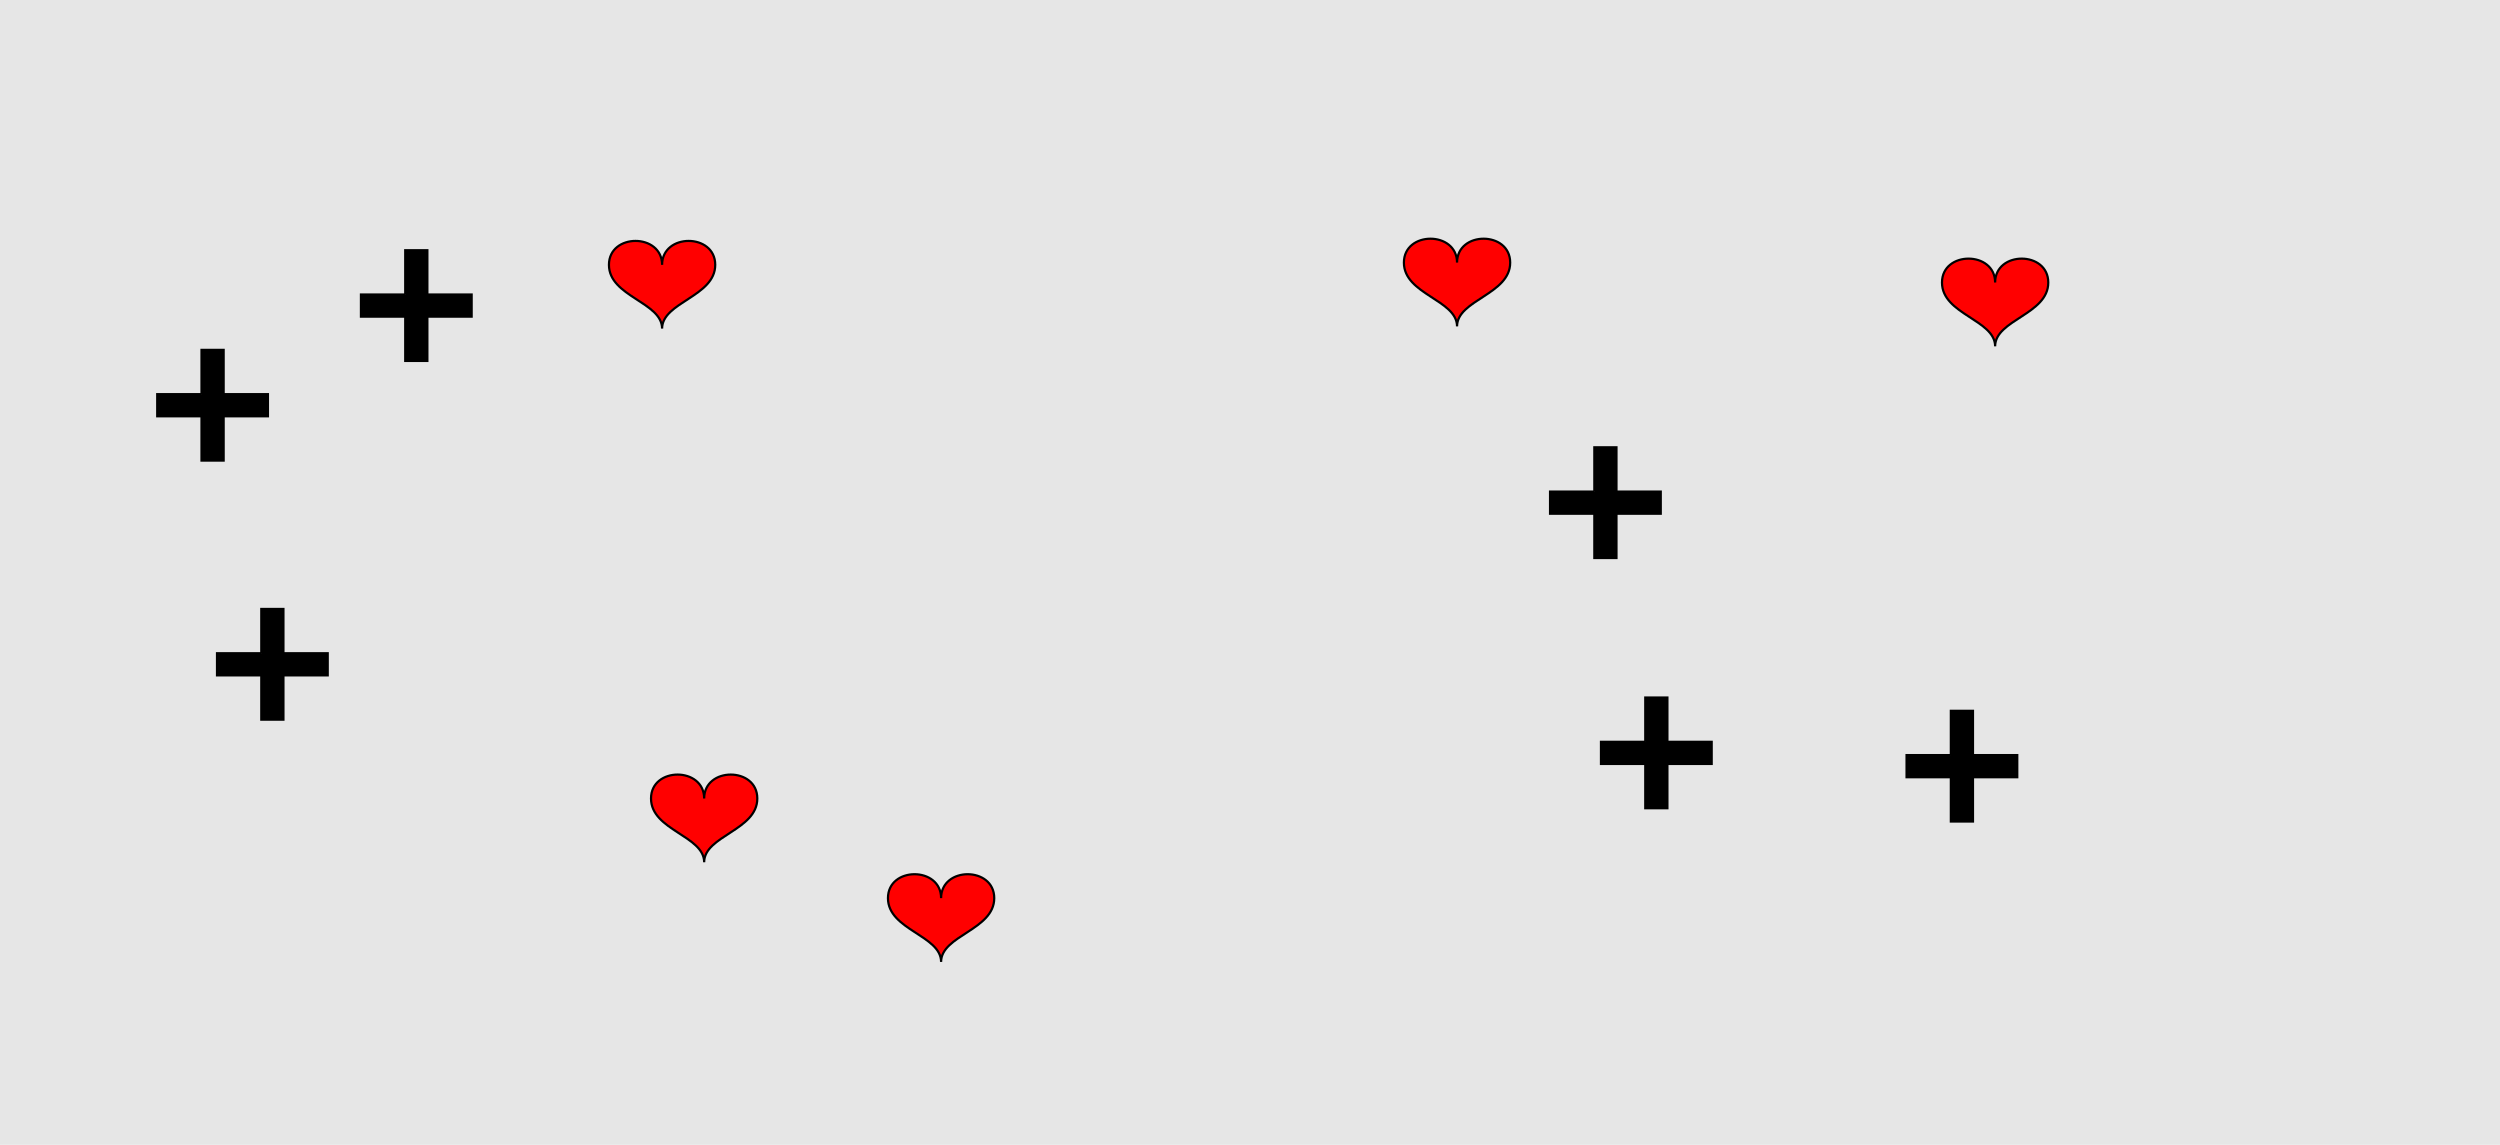 <?xml version="1.0" encoding="UTF-8"?>
<svg xmlns="http://www.w3.org/2000/svg" xmlns:xlink="http://www.w3.org/1999/xlink" width="1129pt" height="517pt" viewBox="0 0 1129 517" version="1.1">
<g id="surface756">
<rect x="0" y="0" width="1129" height="517" style="fill:rgb(90%,90%,90%);fill-opacity:1;stroke:none;"/>
<path style="fill-rule:nonzero;fill:rgb(100%,0%,0%);fill-opacity:1;stroke-width:1;stroke-linecap:butt;stroke-linejoin:miter;stroke:rgb(0%,0%,0%);stroke-opacity:1;stroke-miterlimit:10;" d="M 299 119.602 C 299 105.199 275 105.199 275 119.602 C 275 134 299 136.398 299 148.398 C 299 136.398 323 134 323 119.602 C 323 105.199 299 105.199 299 119.602 "/>
<path style="fill-rule:nonzero;fill:rgb(100%,0%,0%);fill-opacity:1;stroke-width:1;stroke-linecap:butt;stroke-linejoin:miter;stroke:rgb(0%,0%,0%);stroke-opacity:1;stroke-miterlimit:10;" d="M 425 405.602 C 425 391.199 401 391.199 401 405.602 C 401 420 425 422.398 425 434.398 C 425 422.398 449 420 449 405.602 C 449 391.199 425 391.199 425 405.602 "/>
<path style="fill-rule:nonzero;fill:rgb(100%,0%,0%);fill-opacity:1;stroke-width:1;stroke-linecap:butt;stroke-linejoin:miter;stroke:rgb(0%,0%,0%);stroke-opacity:1;stroke-miterlimit:10;" d="M 318 360.602 C 318 346.199 294 346.199 294 360.602 C 294 375 318 377.398 318 389.398 C 318 377.398 342 375 342 360.602 C 342 346.199 318 346.199 318 360.602 "/>
<path style="fill-rule:nonzero;fill:rgb(100%,0%,0%);fill-opacity:1;stroke-width:1;stroke-linecap:butt;stroke-linejoin:miter;stroke:rgb(0%,0%,0%);stroke-opacity:1;stroke-miterlimit:10;" d="M 658 118.602 C 658 104.199 634 104.199 634 118.602 C 634 133 658 135.398 658 147.398 C 658 135.398 682 133 682 118.602 C 682 104.199 658 104.199 658 118.602 "/>
<path style="fill-rule:nonzero;fill:rgb(100%,0%,0%);fill-opacity:1;stroke-width:1;stroke-linecap:butt;stroke-linejoin:miter;stroke:rgb(0%,0%,0%);stroke-opacity:1;stroke-miterlimit:10;" d="M 901 127.602 C 901 113.199 877 113.199 877 127.602 C 877 142 901 144.398 901 156.398 C 901 144.398 925 142 925 127.602 C 925 113.199 901 113.199 901 127.602 "/>
<path style="fill-rule:nonzero;fill:rgb(0%,0%,0%);fill-opacity:1;stroke-width:1;stroke-linecap:butt;stroke-linejoin:miter;stroke:rgb(0%,0%,0%);stroke-opacity:1;stroke-miterlimit:10;" d="M 743 335 L 723 335 L 723 345 L 743 345 L 743 365 L 753 365 L 753 345 L 773 345 L 773 335 L 753 335 L 753 315 L 743 315 L 743 335 "/>
<path style="fill-rule:nonzero;fill:rgb(0%,0%,0%);fill-opacity:1;stroke-width:1;stroke-linecap:butt;stroke-linejoin:miter;stroke:rgb(0%,0%,0%);stroke-opacity:1;stroke-miterlimit:10;" d="M 720 222 L 700 222 L 700 232 L 720 232 L 720 252 L 730 252 L 730 232 L 750 232 L 750 222 L 730 222 L 730 202 L 720 202 L 720 222 "/>
<path style="fill-rule:nonzero;fill:rgb(0%,0%,0%);fill-opacity:1;stroke-width:1;stroke-linecap:butt;stroke-linejoin:miter;stroke:rgb(0%,0%,0%);stroke-opacity:1;stroke-miterlimit:10;" d="M 881 341 L 861 341 L 861 351 L 881 351 L 881 371 L 891 371 L 891 351 L 911 351 L 911 341 L 891 341 L 891 321 L 881 321 L 881 341 "/>
<path style="fill-rule:nonzero;fill:rgb(0%,0%,0%);fill-opacity:1;stroke-width:1;stroke-linecap:butt;stroke-linejoin:miter;stroke:rgb(0%,0%,0%);stroke-opacity:1;stroke-miterlimit:10;" d="M 91 178 L 71 178 L 71 188 L 91 188 L 91 208 L 101 208 L 101 188 L 121 188 L 121 178 L 101 178 L 101 158 L 91 158 L 91 178 "/>
<path style="fill-rule:nonzero;fill:rgb(0%,0%,0%);fill-opacity:1;stroke-width:1;stroke-linecap:butt;stroke-linejoin:miter;stroke:rgb(0%,0%,0%);stroke-opacity:1;stroke-miterlimit:10;" d="M 183 133 L 163 133 L 163 143 L 183 143 L 183 163 L 193 163 L 193 143 L 213 143 L 213 133 L 193 133 L 193 113 L 183 113 L 183 133 "/>
<path style="fill-rule:nonzero;fill:rgb(0%,0%,0%);fill-opacity:1;stroke-width:1;stroke-linecap:butt;stroke-linejoin:miter;stroke:rgb(0%,0%,0%);stroke-opacity:1;stroke-miterlimit:10;" d="M 118 295 L 98 295 L 98 305 L 118 305 L 118 325 L 128 325 L 128 305 L 148 305 L 148 295 L 128 295 L 128 275 L 118 275 L 118 295 "/>
</g>
</svg>
